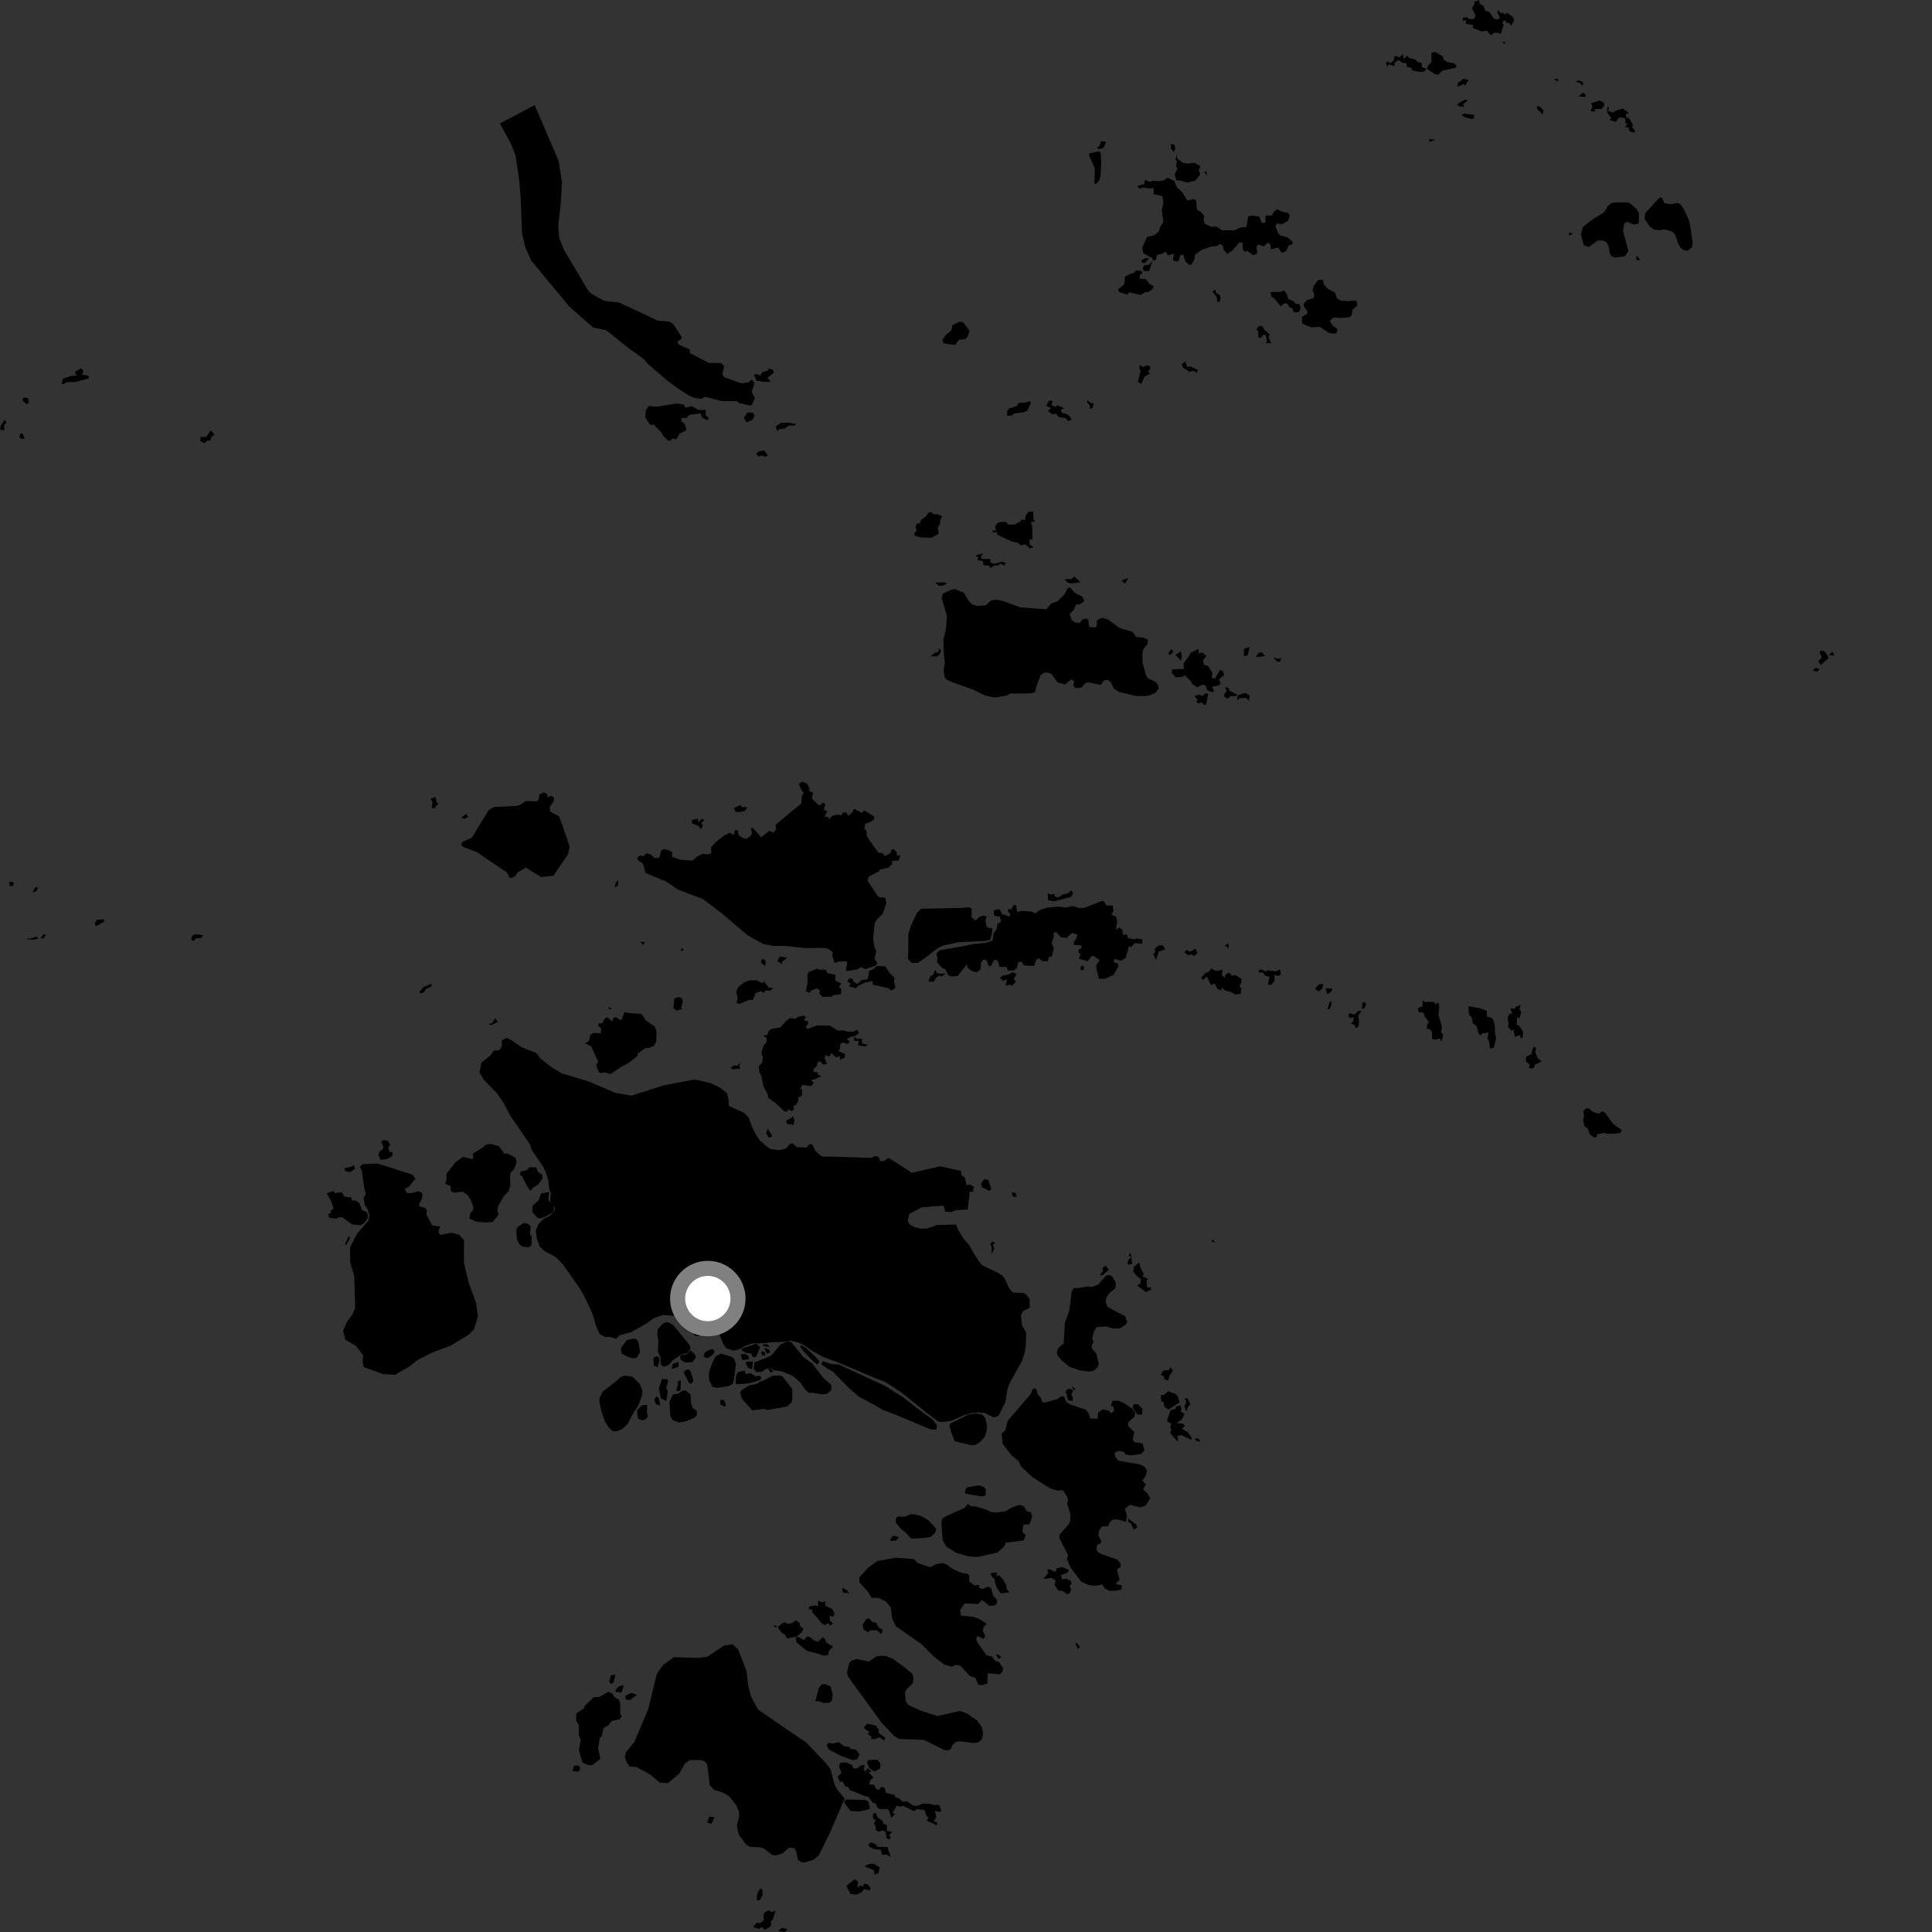 <?xml version="1.0" encoding="utf-8" ?>
<svg baseProfile="full" height="1024" version="1.1" width="1024" xmlns="http://www.w3.org/2000/svg" xmlns:ev="http://www.w3.org/2001/xml-events" xmlns:xlink="http://www.w3.org/1999/xlink"><rect width="100%" height="100%" fill="#333333" stroke="none"/><defs /><polygon fill="black" points="482.092,648.933 481.114,647.233 481.883,643.437 488.577,639.906 499.748,639.007 500.352,639.496 500.962,642.216 504.605,642.352 506.315,641.443 512.899,641.06 514.015,631.638 515.729,631.618 516.108,628.883 514.028,627.889 512.283,628.096 511.349,624.052 509.486,622.739 509.411,620.653 498.361,618.178 483.289,621.572 472.319,614.509 470.845,613.735 468.534,615.299 466.633,615.452 465.455,613.007 463.901,612.677 461.71,613.715 441.857,613.062 435.953,613 434.402,612.174 431.962,609.637 430.787,606.954 429.452,606.129 427.468,608.221 422.192,608.007 420.278,606.011 418.651,606.34 416.489,608.74 412.957,609.643 408.692,609.096 406.801,608.028 402.803,604.519 400.653,601.375 398.579,597.271 396.805,592.334 394.484,589.869 386.309,586.162 386.12,582.786 385.332,579.508 381.822,576.549 376.391,573.989 368.165,572.148 351.785,575.248 334.748,580.722 326.254,579.278 311.538,573.032 297.607,568.854 292.331,565.66 286.442,560.995 284.149,558.054 276.543,555.085 271.107,551.362 268.545,550.09 265.95,551.377 265.92,554.596 264.816,556.557 261.702,556.848 260.055,559.279 255.135,563.237 254.138,568.264 256.362,572.269 263.518,579.581 266.976,584.671 270.468,591.351 281.059,606.83 281.616,609.128 288.042,618.686 289.435,621.703 290.614,625.731 291.122,630.291 291.966,632.322 291.494,636.987 294.075,639.684 293.981,641.481 291.171,644.618 288.349,645.801 285.453,648.73 283.973,652.177 284.541,656.563 286.072,660.72 288.617,663.098 294.527,666.261 298.296,670.034 307.735,683.489 310.705,689.065 314.275,696.857 315.757,702.317 317.805,707.07 320.801,708.687 322.929,708.571 326.647,709.481 328.496,707.697 334.49,706.041 342.486,701.642 346.539,698.677 351.317,696.959 359.262,697.602 360.978,697.429 364.844,695.744 375.03,696.847 376.477,697.334 378.936,701.24 383.417,712.542 384.891,714.652 388.862,715.882 391.661,715.231 395.324,713.212 398.499,712.088 404.823,711.949 407.444,711.576 415.299,711.199 419.127,710.596 422.943,711.534 425.826,712.816 430.109,715.742 435.91,719.06 445.835,722.748 462.925,730.081 469.488,732.616 478.276,738.403 490.939,748.671 497.158,753.282 498.735,753.716 503.573,753.229 510.948,750.13 514.741,749.005 518.491,748.552 522.097,748.977 526.653,751.269 529.268,750.385 532.93,743.012 534.01,736.08 534.977,733.355 541.655,721.42 543.172,716.766 543.696,712.573 543.878,706.361 541.763,702.565 541.088,697.136 542.367,694.838 545.807,693.09 545.608,688.346 543.692,685.803 542.127,685.277 536.758,685.091 534.607,682.433 532.994,678.496 531.595,676.391 528.989,674.67 520.929,670.779 519.7,669.696 516.205,664.509 513.734,660.011 510.669,656.479 507.973,652.134 506.767,649.038 496.774,649.296 491.325,651.162 487.916,651.202 484.581,650.406 482.092,648.933" /><polygon fill="black" points="745.772,35.454 748.084,36.015 748.478,37.257 752.373,38.131 754.677,38.026 756.141,36.483 753.645,35.603 753.487,33.388 751.088,32.735 750.703,31.801 746.673,30.589 745.889,29.499 743.813,31.276 743.832,28.58 741.648,30.356 739.29,29.549 738.659,32.057 736.962,33.508 735.381,32.58 734.601,33.53 735.332,35.491 736.047,34.027 739.047,35.042 739.102,33.299 741.275,31.728 743.097,33.18 745.38,33.464 745.772,35.454" /><polygon fill="black" points="407.534,546.293 406.697,548.329 404.549,549.077 406.186,549.966 406.444,552.124 404.766,554.104 403.531,558.19 404.299,560.302 404.023,563.148 402.188,565.167 402.469,568.038 403.663,570.688 404.528,575.474 406.892,580.022 407.113,581.779 410.093,583.855 415.733,588.985 417.278,589.121 417.943,587.845 419.375,588.867 420.859,588.022 420.541,585.996 421.766,585.808 423.135,583.393 423.059,581.648 424.944,580.878 425.192,577.731 424.111,576.928 425.467,574.967 429.787,575.669 431.365,574.019 429.879,572.46 431.731,572.081 435.61,570.22 433.46,569.813 433.539,568.317 431.221,568.228 431.144,566.586 432.719,565.339 433.56,562.662 435.018,562.693 435.976,564.186 438.365,564.016 436.998,560.788 437.665,559.161 439.586,560.115 440.579,558.13 443.175,560.47 445.147,559.72 445.202,561.608 447.567,560.645 448.04,558.77 444.285,557 445.181,556.14 445.299,553.365 446.665,552.498 449.34,553.383 450.387,551.935 448.868,550.873 450.864,549.514 452.91,549.249 455.279,547.636 454.372,545.814 452.399,546.759 449.356,546.832 446.877,546.019 444.331,546.332 439.81,543.628 433.109,543.509 427.93,545.37 427.05,544.053 428.34,542.773 428.243,541.379 425.948,540.723 427.193,539.04 425.829,538.329 422.84,539.029 421.786,539.919 418.649,539.587 416.563,541.202 413.574,544.563 409.058,545.273 407.534,546.293" /><polygon fill="black" points="445.134,944.382 446.649,944.278 447.987,946.952 449.423,946.972 450.443,948.741 458.503,952.01 460.29,952.405 462.668,955.573 463.847,955.726 465.149,958.13 466.481,958.926 470.278,958.744 471.323,959.819 472.351,963.506 474.37,961.518 473.056,960.909 475.462,956.869 476.381,957.612 478.822,957.161 484.302,959.881 486.275,958.847 490.048,959.42 491.041,962.412 492.097,963.384 491.242,964.996 496.624,967.529 496.703,965.849 494.829,965.33 496.317,963.234 495.472,959.817 498.065,960.425 498.887,959.413 497.754,956.617 495.119,956.725 492.311,956.002 488.968,955.93 486.571,957.097 483.966,956.976 480.706,954.706 478.513,954.972 476.381,953.153 474.594,952.696 474.278,951.429 469.507,950.206 468.934,947.662 467.248,946.988 465.909,948.648 464.584,948.318 463.155,945.913 460.728,945.762 461.095,943.816 462.993,942.098 460.464,939.489 461.925,938.711 459.861,937.194 458.708,938.979 457.831,937.854 458.338,935.546 456.549,935.607 454.523,937.158 452.368,937.423 451.673,935.625 448.674,934.164 445.518,934.215 444.65,936.19 446.052,939.661 443.954,941.616 445.134,944.382" /><polygon fill="black" points="606.189,99.42 609.68,99.921 611.404,99.509 611.465,102.894 616.1,103.934 616.598,107.384 615.81,111.412 616.626,117.604 614.87,120.386 614.245,122.651 611.763,124.722 607.944,125.575 605.404,131.33 606.022,134.176 610.583,136.796 611.482,138.186 612.661,137.679 613.151,135.157 615.967,134.473 617.744,133.342 619.087,135.33 622.148,134.483 621.712,137.971 623.655,138.719 624.875,137.975 625.453,135.351 627.129,134.877 628.308,138.629 630.441,140.456 631.386,140.317 633.073,137.655 633.426,134.988 636.932,132.368 641.991,130.667 645.048,130.475 646.455,129.291 648.057,130.131 648.534,132.246 650.401,134.575 653.057,132.903 656.862,128.517 658.613,128.597 658.666,132.005 659.75,133.395 661.299,133.064 664.287,135.334 666.384,134.338 665.981,130.754 666.881,129.526 669.767,130.565 672.199,128.523 673.4,129.811 673.518,132.12 677.511,131.224 678.99,133.612 680.196,133.966 681.983,132.639 682.849,130.261 684.983,129.418 685.154,128.249 682.488,125.785 678.434,124.783 677.244,123.166 676.012,119.816 676.777,118.393 679.344,118.989 682.807,116.93 683.635,114.163 682.658,112.825 679.469,112.227 677.237,110.894 675.559,111.862 673.934,114.327 671.298,114.111 670.623,115.042 670.815,117.854 668.828,118.277 667.441,114.864 663.717,114.253 661.555,114.787 660.625,120.345 657.832,120.445 654.107,122.102 647.665,122.021 644.677,120.099 641.933,120.168 638.574,118.633 637.912,116.444 638.272,114.373 636.395,112.292 634.337,111.04 634.01,106.309 632.719,105.523 629.32,106.276 626.791,102.129 623.721,99.18 622.318,95.839 618.639,94.179 616.91,95.607 613.98,96.074 611.403,95.784 609.415,96.359 606.862,95.341 606.491,97.575 602.926,98.48 603.803,99.993 606.189,99.42" /><polygon fill="black" points="416.994,432.191 411.183,437.072 411.283,439.505 410.067,441.299 407.71,440.395 403.424,443.763 399.006,438.784 397.969,438.982 398.583,441.717 397.446,443.439 395.61,444.549 393.581,444.111 391.405,442.497 391.062,440.104 389.519,440.02 388.844,442.622 386.88,441.391 383.889,442.748 379.435,446.299 376.823,449.143 377.054,452 375.739,452.783 372.476,452.572 369.583,453.94 367.014,456.187 360.45,455.67 356.144,454.11 356.273,451.504 352.688,450.032 350.642,450.479 349.367,454.632 346.951,454.829 344.857,452.842 342.741,452.196 341.115,453.832 339.115,453.393 337.827,454.443 338,455.867 340.79,457.736 342.156,462.684 353.299,467.331 359.326,471.493 372.687,476.568 382.668,484.193 396.227,495.72 404.631,500.383 410.011,501.351 416.728,501.401 426.655,502.504 435.887,502.395 438.534,502.672 441.581,504.715 440.954,506.143 442.343,510.402 444.676,509.624 448.588,509.466 449.129,510.48 448.303,513.878 448.885,514.676 454.387,513.796 456.4,512.511 458.505,513.711 463.984,511.902 465.09,510.353 463.519,508.352 464.419,504.027 463.531,502.144 462.77,497.695 463.629,489.205 464.815,487.357 467.905,484.255 469.731,478.73 469.243,475.697 466.253,475.636 465.134,474.865 459.919,466.903 460.306,464.68 466.005,461.74 466.372,460.908 470.972,459.805 472.969,457.829 472.726,456.313 476.264,456.171 477.192,453.313 475.403,453.424 475.2,451.579 473.823,450.096 472.551,450.252 471.913,452.226 468.951,453.763 467.867,452.158 465.65,452.009 461.07,445.753 459.487,443.054 459.174,440.156 458.193,439.304 458.475,436.72 461.913,435.343 463.378,434.106 463.24,432.725 458.065,429.536 456.688,430.836 452.688,428.685 451.628,430.759 449.545,432.393 448.6,430.635 446.744,430.653 446.119,432.06 443.893,431.787 441.095,432.406 439.538,434.208 438.736,432.915 436.988,432.871 438.434,430.058 436.672,429.14 437.446,426.147 435.996,425.364 434.871,426.881 433.303,426.231 430.297,423.17 430.993,420.115 428.9,419.225 429.055,417.949 427.795,415.313 425.302,414.255 423.427,415.508 425.059,419.393 426.013,419.801 424.921,422.215 424.66,425.911 416.994,432.191" /><polygon fill="black" points="526.055,498.481 522.665,499.667 515.874,500.378 510.255,501.529 497.99,503.669 496.365,505.443 496.904,508.272 496.513,509.909 499.582,513.177 501.065,513.723 502.58,516.939 504.621,517.581 507.674,517.218 512.485,511.051 512.845,512.899 514.859,514.52 517.495,515.361 519.665,513.889 519.962,510.096 521.399,508.455 522.951,509.031 524.066,512.162 525.368,511.84 526.645,509.229 527.989,508.629 529.039,509.677 529.755,512.496 533.413,512.476 534.292,514.379 537.275,514.324 538.925,513.086 539.697,509.863 541.516,509.739 542.786,511.726 548.055,511.973 549.207,508.856 550.387,507.821 552.451,509.369 555.168,509.581 556.062,507.203 557.619,506.841 558.512,502.639 557.435,499.622 558.448,496.741 558.52,494.35 559.891,493.954 562.193,496.721 565.221,497.17 568.208,494.506 570.922,495.222 570.825,496.84 569.001,499.552 569.19,500.801 573.256,501.08 573.07,502.905 571.838,502.99 571.652,504.743 572.79,505.925 571.751,508.104 576.496,509.491 578.526,506.708 579.689,506.683 582.807,508.844 581.072,511.454 581.092,513.239 582.462,518.691 585.688,518.79 590.296,516.649 592.863,512.052 592.225,510.471 589.979,509.924 590.926,508.248 594.157,509.275 596.708,507.638 598.434,501.13 599.21,502.207 601.5,499.867 605.322,500.165 605.479,497.877 602.217,497.355 601.716,497.92 597.955,497.262 597.164,495.185 595.235,495.577 594.839,492.688 593.242,491.567 591.398,492.774 592.153,488.54 591.629,485.93 589.092,484.906 590.101,482.726 589.822,479.972 586.46,479.924 584.928,477.524 583.411,477.753 574.556,481.262 571.615,481.175 568.844,480.19 565.096,480.953 561.402,480.551 555.466,480.961 551.207,482.277 548.801,484.078 546.52,483.126 541.732,482.748 539.157,483.403 538.417,479.605 537.302,479.733 535.782,482.167 534.445,481.726 534.202,483.24 535.418,484.247 535.174,485.792 531.125,484.47 529.821,481.843 526.688,482.535 526.994,485.465 530.002,485.813 530.572,488.569 528.689,489.599 528.341,492.175 526.565,494.958 526.055,498.481" /><polygon fill="black" points="781.228,10.044 778.605,10.078 777.567,9.183 775.468,9.3 775.142,10.928 777.116,10.811 776.944,12.655 780.635,13.23 780.708,14.859 785.329,16.707 788.041,16.193 790.191,18.801 791.624,17.494 794.171,17.316 795.452,18.057 796.942,13.152 796.167,12.044 797.609,10.623 798.596,12.256 799.685,11.951 800.954,13.584 802.614,10.627 801.792,8.933 798.446,6.629 798.258,7.827 796.162,6.654 795.549,7.236 793.98,5.387 793.607,6.564 795.037,9.427 793.665,10.366 791.694,9.808 789.391,6.358 787.042,5.481 786.455,3.327 784.253,1.968 783.997,0.0 781.371,0.997 781.503,2.319 780.108,4.231 782.098,8.325 781.228,10.044" /><polygon fill="black" points="856.956,58.457 854.775,59.704 852.395,58.786 852.808,56.603 851.884,56.93 851.927,59.842 854.022,62.461 853.135,63.669 856.477,64.537 858.329,62.162 861.421,62.68 861.465,65.059 862.562,65.933 861.266,67.274 863.171,67.657 863.693,69.575 866.21,70.329 866.698,69.427 864.903,67.25 865.624,66.41 863.375,62.479 862.034,62.476 861.619,60.63 863.264,59.803 860.088,57.551 856.956,58.457" /><polygon fill="black" points="534.137,753.03 532.734,758.183 530.88,759.786 531.387,765.251 536.227,771.392 539.83,774.424 541.362,777.484 547.219,782.908 556.546,788.847 560.474,790.018 563.36,789.868 565.511,793.18 566.157,795.13 565.53,796.792 567.393,802.566 567.227,805.918 566.461,807.901 561.573,813.371 561.542,815.337 566.118,824.253 565.497,826.403 567.398,830.813 573.071,838.287 576.999,840.089 581.061,840.524 584.169,839.701 585.561,841.842 587.98,843.21 591.534,843.094 594.297,842.466 594.71,840.335 591.268,839.479 593.371,837.285 591.985,831.842 594.024,830.434 593.924,828.819 592.266,826.647 583.261,823.495 581.52,822.316 581.137,820.441 581.766,818.509 583.407,817.999 583.64,816.645 582.134,813.853 582.54,811.205 584.24,808.885 587.174,809.087 588.256,806.764 589.676,805.477 591.875,805.302 596.707,806.486 597.34,803.654 596.241,799.634 598.892,797.577 604.262,798.938 607.251,797.991 609.693,794.06 607.853,791.134 605.889,789.437 607.276,786.691 605.52,784.655 607.309,782.108 607.94,779.463 606.489,777.314 604.13,776.144 592.819,774.204 590.976,771.856 590.928,769.788 593.021,769.022 595.609,769.49 596.554,770.861 599.033,771.391 604.658,770.716 606.58,768.78 605.617,765.062 601.177,764.316 600.401,762.699 601.204,759.02 597.895,755.704 597.904,754.018 601.372,750.829 601.765,748.794 600.587,747.102 596.327,743.989 593.098,742.452 589.666,742.434 588.77,744.933 590.101,745.539 590.54,747.868 588.837,749.018 587.501,747.594 584.405,746.998 582.023,748.734 581.731,752.021 577.868,751.846 576.979,749.121 575.587,747.18 567.032,744.301 565.116,742.997 563.897,740.085 562.317,740.139 560.388,741.554 553.896,743.339 552.485,743.144 551.479,740.554 550.075,739.057 549.083,735.949 547.612,735.951 546.301,738.849 534.137,753.03" /><polygon fill="black" points="606.802,368.973 609.899,368.381 612.581,366.974 614.162,364.995 613.935,363.347 612.462,361.353 608.469,359.614 607.288,357.622 605.555,351.057 605.53,346.21 605.921,344.174 608.18,341.376 608.289,338.959 605.865,337.897 602.197,337.652 600.201,334.833 593.44,332.914 587.21,328.314 583.927,327.411 581.412,328.859 581.298,331.831 580.435,332.599 577.286,332.253 576.828,328.618 575.827,327.789 573.775,328.272 572.331,330.137 569.747,329.906 568.036,328.631 566.952,325.436 569.12,323.184 570.375,320.321 572.238,320.393 574.686,318.637 573.792,316.317 569.794,314.269 567.127,311.281 565.65,312.044 564.386,314.897 560.424,318.712 557.354,319.806 554.468,322.938 540.923,321.923 531.617,318.525 528.177,317.855 525.355,318.168 522.402,320.835 517.571,321.145 515.041,320.141 513.48,318.538 510.874,314.17 506.018,312.215 503.957,312.645 499.701,314.665 499.081,317.027 501.841,326.325 501.415,333.432 500.013,339.072 500.194,346.081 500.795,351.211 500.166,355.036 500.62,358.795 501.675,360.161 504.507,361.527 515.562,365.405 522.072,368.635 527.415,369.708 533.631,368.622 535.247,367.644 545.897,367.532 548.487,366.99 549.922,361.955 551.615,357.776 552.91,356.671 555.117,356.406 557.26,357.19 560.63,361.779 564.5,362.727 567.932,360.008 569.36,361.179 568.775,362.936 569.916,364.754 573.119,364.493 575.093,362.25 576.571,361.589 583.396,363.005 585.205,360.554 587.207,360.349 588.733,361.571 590.335,364.935 593.147,366.772 601.765,368.855 606.802,368.973" /><polygon fill="black" points="534.228,278.006 533.233,276.571 529.917,276.736 528.342,277.477 527.406,279.158 527.9,281.269 526.019,281.165 526.412,282.309 528.383,281.992 528.57,283.443 536.456,287.079 539.397,287.683 540.96,288.988 543.556,288.591 545.845,290.713 547.791,289.881 545.682,288.593 545.698,285.92 547.277,285.96 547.094,278.945 546.376,276.669 548.62,276.425 547.741,274.97 547.646,271.093 545.199,271.182 543.548,273.373 543.329,275.715 541.382,275.303 540.829,276.452 537.651,277.996 534.228,278.006" /><polygon fill="black" points="621.279,354.768 621.132,356.733 623.054,358.935 626.246,358.867 628.008,357.908 631.592,361.59 631.589,362.239 634.604,364.393 637.227,362.852 639.079,363.344 639.723,365.745 642.421,366.89 643.536,366.37 642.396,363.966 646,363.324 646.971,362.135 646.063,360.113 648.827,357.645 648.114,355.624 646.554,355.205 643.996,359.661 642.163,359.231 642.615,356.526 640.221,352.892 638.193,352.43 637.6,349.947 639.396,347.64 637.209,345.808 635.323,346.427 635.315,343.916 630.884,346.087 630.488,347.258 627.226,351.823 627.604,354.531 621.279,354.768" /><polygon fill="black" points="774.591,42.711 772.867,43.721 772.471,46.047 776.131,44.428 776.459,45.515 778.354,42.394 775.352,41.709 774.591,42.711" /><polygon fill="black" points="639.385,515.26 636.555,518.196 637.635,519.439 639.629,517.468 641.779,522.108 643.749,521.323 645.183,524.125 647.507,524.919 647.456,523.351 649.356,524.948 652.462,525.828 654.677,527.096 657.662,526.665 657.968,523.676 656.886,522.918 657.961,520.757 657.892,518.705 654.849,516.835 652.951,517.085 651.412,515.5 649.52,516.626 649.18,518.264 647.583,516.782 647.996,514.062 644.483,514.674 642.044,513.395 640.127,515.583 639.385,515.26" /><polygon fill="black" points="486.515,828.473 484.36,826.336 474.871,825.634 464.944,827.37 460.219,830.878 455.5,836.065 455.483,838.653 459.752,843.32 461.977,846.856 465.629,846.932 469.535,848.832 472.087,851.892 472.855,857.645 474.792,861.925 488.471,871.458 494.611,877.702 500.486,882.255 504.585,883.409 506.537,882.385 509.019,882.866 513.958,888.21 517.026,889.265 518.449,892.889 520.531,893.15 523.296,892.39 523.554,886.859 530.104,887.447 531.52,885.538 531.578,884.036 529.513,880.979 527.483,880.253 525.503,877.859 522.844,877.387 518.111,870.564 517.308,868.487 518.132,867.095 521.197,868.656 522.246,867.264 520.858,864.47 521.282,862.556 522.944,860.568 518.658,857.859 515.463,856.867 509.368,856.323 508.835,853.42 511.214,849.862 518.478,850.154 520.485,847.992 524.58,851.216 527.066,851.013 528.428,849.83 528.439,847.966 526.38,845.686 525.265,841.745 523.738,840.96 520.745,842.247 518.855,841.407 519.178,839.98 516.603,840.379 513.651,838.208 513.767,835.257 513.046,834.269 509.545,833.607 505.178,831.726 501.542,829.126 499.19,828.439 496.074,829.041 493.089,830.688 486.515,828.473" /><polygon fill="black" points="517.004,294.561 518.569,295.486 518.073,296.871 520.946,297.435 521.323,299.576 524.355,299.852 524.942,301.182 526.685,299.866 528.988,299.684 530.321,298.613 532.109,299.744 533.19,298.465 531.107,297.701 526.975,298.829 524.931,298.107 524.853,296.368 520.563,296.229 519.71,295.287 521.099,293.147 517.004,294.561" /><polygon fill="black" points="818.123,58.557 816.057,56.388 814.647,56.313 814.653,57.749 817.758,60.617 818.123,58.557" /><polygon fill="black" points="451.531,997.2 448.633,999.504 450.729,1003.823 453.796,1004.227 456.588,1002.991 458.086,1001.164 461.09,1002.087 461.348,1000.388 459.638,998.696 458.104,998.426 457.269,999.862 455.737,999.417 454.362,1000.486 454.806,997.429 453.133,995.997 451.531,997.2" /><polygon fill="black" points="799.553,542.364 799.314,544.241 801.157,546.422 802.108,545.599 802.968,549.604 805.319,548.568 806.136,550.314 807.115,549.873 807.26,546.799 805.136,543.543 803.836,543.076 804.13,539.136 805.459,539.655 806.298,536.501 805.325,534.673 806.044,532.663 803.342,533.637 802.87,534.698 800.621,534.404 801.561,537.582 800.301,537.146 799.043,539.206 799.553,542.364" /><polygon fill="black" points="602.783,676.582 604.677,677.986 604.51,680.155 602.798,681.367 607.397,684.872 610.128,683.511 609.899,682.269 608.036,682.498 607.652,678.797 608.51,677.768 605.576,676.575 606.16,675.37 604.444,671.734 603.762,669.096 601.006,671.386 600.621,674.019 602.783,676.582" /><polygon fill="black" points="432.77,857.011 435.224,860.063 437.061,861.37 439.22,860.266 439.82,861.606 441.564,860.686 439.858,858.873 439.679,856.375 441.63,856.896 442.28,855.193 441.059,852.802 437.222,850.88 437.571,848.77 435.535,849.232 433.578,848.328 433.606,851.29 432.028,850.854 428.9,851.526 428.636,852.756 430.46,853.214 430.47,854.468 432.77,857.011" /><polygon fill="black" points="673.535,522.144 675.568,519.853 675.444,516.82 677.731,517.263 678.928,516.205 678.371,513.78 676.303,514.874 671.699,514.299 670.748,514.985 668.856,513.905 667.261,514.115 667.167,515.455 669.407,515.465 670.69,517.161 672.849,517.696 672.05,521.643 673.535,522.144" /><polygon fill="black" points="283.389,55.722 264.937,65.438 270.741,76.067 273.176,82.05 275.191,95.437 275.986,105.213 276.71,123.734 278.423,131.099 281.561,138.119 301.708,162.43 314.308,173.582 320.938,174.954 322.633,176.047 332.857,184.31 340.893,190.07 343.546,193.03 353.644,201.722 359.668,206.107 364.863,209.448 367.512,210.775 371.726,211.405 373.703,210.27 382.375,212.578 390.365,212.569 391.731,213.618 397.538,214.936 398.407,214.635 400.149,211.093 398.392,207.73 399.91,202.923 398.374,201.155 396.707,202.611 393.02,203.219 383.771,199.922 382.869,198.208 383.789,193.943 382.145,192.399 375.717,192.327 365.736,187.183 365.498,185.199 359.588,182.551 359.066,180.914 361.16,179.72 361.305,178.602 356.871,171.879 354.973,170.529 348.434,169.868 328.202,160.363 321.033,159.602 319.256,158.97 313.491,155.706 311.629,153.79 298.987,132.539 296.368,126.141 295.892,119.609 297.159,108.506 297.889,96.578 296.028,85.142 283.389,55.722" /><polygon fill="black" points="751.913,536.511 754.456,536.695 755.232,538.935 757.394,541.789 756.53,542.807 756.199,545.426 757.529,545.359 758.944,546.756 759.107,550.739 760.74,551.074 763.169,550.369 764.113,552.033 764.974,548.497 763.883,547.235 764.225,544.08 762.404,537.926 762.867,533.678 762.367,531.232 760.827,532.31 760.059,530.988 755.354,531.117 754.026,530.298 753.958,533.361 751.558,534.302 751.913,536.511" /><polygon fill="black" points="491.987,520.307 494.892,520.263 496.166,518.188 498.12,516.952 498.742,517.72 501.344,516.003 496.846,516.027 495.577,514.11 494.611,516.745 493.111,517.354 491.987,520.307" /><polygon fill="black" points="426.684,987.08 431.277,985.671 433.979,983.377 440.194,970.705 447.659,953.305 443.613,948.29 442.188,945.43 440.225,937.807 437.995,934.733 427.017,923.296 423.807,921.242 401.824,906.118 398.13,899.418 396.564,893.334 395.687,885.754 391.206,874.16 388.327,871.528 383.716,872.198 374.878,878.127 369.981,878.71 357.135,878.341 351.541,882.46 348.343,886.776 347.86,888.201 343.731,905.451 336.344,923.06 331.756,928.828 331.213,931.435 332.281,934.295 333.719,936.318 337.354,936.576 344.803,940.627 349.587,944.781 353.979,945.158 360.057,939.96 363.147,934.543 365.46,932.933 370.829,932.83 373.409,933.503 374.802,935.11 376.211,946.224 378.727,948.804 383.142,950.05 386.548,952.16 390.289,956.823 391.766,960.464 391.747,963.014 390.514,967.391 391.491,972.304 395.337,977.498 397.599,978.883 402.25,979.052 404.733,979.662 409.438,983.244 411.355,983.382 414.875,982.287 418.153,979.282 421.052,979.552 422.023,981.342 422.916,985.685 424.825,987.067 426.684,987.08" /><polygon fill="black" points="462.738,961.255 462.645,963.484 464.218,965.05 463.166,966.474 464.197,968.202 464.107,969.975 465.842,970.868 467.862,970.093 469.382,970.891 469.901,974.151 471.322,975.042 472.148,973.585 471.169,972.769 472.931,970.987 470.083,970.44 470.084,967.338 468.024,966.506 467.865,965.209 465.174,963.262 464.128,960.891 462.738,961.255" /><polygon fill="black" points="633.486,95.749 636.137,92.469 635.361,90.188 636.207,88.098 633.161,86.268 629.833,86.684 626.694,86.196 623.893,83.957 623.69,81.761 623.015,84.691 623.77,85.444 623.356,88.385 624.131,89.098 622.597,92.455 623.486,95.577 625.898,95.743 629.026,96.805 633.486,95.749" /><polygon fill="black" points="556.961,212.285 556.035,212.383 554.489,215.055 557.054,216.292 555.361,217.793 557.786,219.605 559.844,219.237 561.198,221.074 564.907,221.628 565.941,223.135 567.912,222.714 567.559,221.335 565.649,219.588 562.624,218.687 562.35,217.155 564.059,216.394 560.22,214.749 559.776,215.712 557.278,214.762 557.932,212.67 556.961,212.285" /><polygon fill="black" points="358.396,213.896 348.327,215.529 343.838,215.172 342.298,217.636 341.986,221.148 344.583,225.229 346.581,225.081 350.929,229.65 351.3,230.773 353.909,233.384 355.116,233.672 356.403,232.356 358.505,232.815 360.255,229.675 363.472,228.303 363.66,226.712 362.571,224.154 361.028,223.299 361.423,221.432 363.771,221.575 365.402,219.83 371.343,219.118 372.249,221.551 374.987,222.713 375.717,221.557 374.073,220.116 374.066,217.28 370.304,217.332 366.56,215.226 363.386,216.166 362.261,214.318 358.396,213.896" /><polygon fill="black" points="825.376,41.606 823.489,42.155 826.219,43.238 825.376,41.606" /><polygon fill="black" points="776.39,62.156 780.762,63.235 781.498,60.972 775.832,60.207 774.711,60.982 776.39,62.156" /><polygon fill="black" points="626.322,193.04 626.879,194.778 630.375,197.003 632.666,196.521 634.482,197.71 634.763,196.007 630.583,194.087 629.461,194.605 628.102,191.62 626.322,193.04" /><polygon fill="black" points="555.581,833.636 552.971,836.873 557.55,836.339 559.506,837.613 558.972,840.054 560.9,843.025 563.03,843.202 565.622,844.977 566.881,844.539 567.707,842.689 566.944,840.314 567.988,839.688 567.683,837.947 564.99,836.69 562.916,837.083 562.28,834.916 566.117,833.342 566.36,831.925 562.726,830.57 560.042,831.301 559.383,833.233 556.367,831.736 555.001,831.987 555.581,833.636" /><polygon fill="black" points="460.753,978.892 463.479,980.144 466.83,980.488 467.551,983.065 469.991,982.967 472.079,984.152 470.391,978.986 465.002,978.827 464.224,977.514 461.703,976.503 460.3,977.468 460.753,978.892" /><polygon fill="black" points="626.931,748.792 625.639,748.31 626.293,746.928 625.665,744.887 623.288,745.558 622.89,746.859 620.907,747.129 620.078,748.242 618.485,753.292 620.852,754.658 620.216,756.506 620.836,757.916 620.162,759.475 623.732,763.639 624.655,763.551 623.881,761.199 626.071,760.568 631.317,763.116 631.616,762.084 629.365,758.98 626.479,757.333 628.046,755.685 627.022,754.543 623.61,754.278 626.523,752.182 627.751,749.457 626.931,748.792" /><polygon fill="black" points="706.875,176.873 708.307,176.683 708.967,174.519 706.248,172.527 704.787,170.108 706.741,168.308 711.005,168.561 715.544,168.075 716.464,166.969 716.814,164.249 719.423,161.846 719.09,159.709 717.486,159.231 714.621,159.652 710.427,159.276 708.62,158.079 707.542,155.036 703.704,153.039 701.563,150.578 701.065,148.245 698.505,148.431 696.174,151.891 695.729,153.737 696.567,155.917 696.394,157.929 692.602,159.135 690.929,161.141 691.292,162.796 692.958,164.907 692.816,166.364 689.976,167.924 690.205,171.519 695.027,173.531 699.595,173.241 704.149,176.39 706.875,176.873" /><polygon fill="black" points="427.931,516.765 428.049,520.675 427.136,525.33 429.027,526.272 429.936,524.949 432.907,523.835 434.591,524.993 434.285,526.795 436.084,528.386 440.819,528.234 441.48,527.475 445.738,526.959 445.846,524.03 444.532,523.134 445.944,521.256 442.747,519.717 442.749,516.603 438.618,515.831 437.594,513.926 434.083,513.922 433.344,513.35 428.657,515.162 427.931,516.765" /><polygon fill="black" points="603.831,195.29 604.566,196.311 603.083,202.579 604.948,203.442 606.536,199.68 609.604,197.867 608.323,196.864 609.575,195.802 609.554,194.2 607.95,193.585 606.007,194.469 604.132,193.514 603.831,195.29" /><polygon fill="black" points="845.794,53.934 843.245,54.78 844.049,56.37 843.032,58.962 845.355,59.11 845.329,57.726 848.761,57.795 850.409,55.809 849.964,54.373 847.837,53.2 845.794,53.934" /><polygon fill="black" points="774.151,56.428 776.222,56.434 775.448,55.315 778.127,53.18 776.33,52.856 773.282,54.529 772.296,55.715 774.151,56.428" /><polygon fill="black" points="448.944,520.225 450.814,521.239 450.011,522.862 453.692,523.795 454.816,522.473 458.328,520.847 462.306,519.966 462.635,521.897 470.975,523.779 472.287,525.035 474.683,523.628 473.834,520.311 474.141,518.354 472.1,516.34 469.125,512.216 464.785,511.959 463.053,513.567 460.66,514.633 460.146,518.343 459.318,519.172 456.813,519.382 454.383,521.531 452.153,520.062 452.112,518.948 450.266,518.512 448.944,520.225" /><polygon fill="black" points="407.337,1012.523 405.232,1013.691 404.591,1015.315 404.878,1017.756 402.908,1019.309 401.109,1019.025 399.242,1021.419 402.256,1022.344 403.71,1021.317 405.284,1022.73 407.674,1021.605 408.757,1020.14 408.543,1018.395 409.554,1017.375 411.154,1012.634 409.012,1013.459 407.337,1012.523" /><polygon fill="black" points="346.642,554.35 347.806,551.955 347.936,546.756 347.049,544.107 342.223,540.766 340.08,537.395 333.333,536.937 330.95,536.349 329.727,539.94 328.898,540.778 326.281,539.023 325.122,539.529 324.451,541.463 321.839,539.089 320.344,540.025 319.219,542.285 317.319,542.517 317.026,543.556 318.656,545.221 318.43,547.675 314.517,547.466 312.943,548.494 312.054,551.799 310.028,552.916 313.263,554.451 317.019,562.646 316.015,564.484 317.267,568.035 318.249,568.786 320.718,568.425 323.677,569.245 328.943,565.688 333.643,563.013 337.879,559.643 338.046,558.365 342.23,555.417 343.628,555.563 346.642,554.35" /><polygon fill="black" points="577.313,726.952 579.55,726.572 581.688,724.732 582.384,723.02 581.157,717.617 578.809,714.834 578.582,713.209 579.651,711.344 578.896,709.551 579.719,705.803 581.172,703.434 586.056,702.994 590.011,704.141 593.736,704.027 596.5,702.19 597.428,700.748 596.356,697.642 587.08,692.777 585.947,690.137 586.36,687.896 587.921,685.466 591.09,682.908 591.515,680.214 589.749,676.836 588.324,675.775 586.196,676.156 582.036,680.888 578.697,682.121 576.347,681.85 571.237,682.752 569.395,682.608 568.004,684.388 566.862,694.334 564.403,701.246 563.746,712.106 560.91,714.427 560.181,716.801 560.525,718.529 562.668,721.001 566.895,724.446 572.316,726.337 577.313,726.952" /><polygon fill="black" points="216.754,628.947 220.213,624.777 218.57,622.582 200.186,616.71 192.28,617.023 190.669,618.411 191.747,620.302 193.026,629.403 193.875,632.655 192.734,635.164 193.346,638.569 194.831,640.908 195.838,644.059 195.27,646.956 189.313,653.798 185.516,661.054 185.63,669.187 187.773,676.237 188.229,693.233 186.832,696.609 184.019,700.427 181.832,705.346 183.039,710.115 188.799,713.46 192.487,718.306 192.193,722.067 192.767,724.533 203.046,728.296 209.378,728.659 216.755,724.398 221.29,720.843 229.488,716.725 238.954,713.175 248.411,707.36 251.251,704.554 253.255,697.802 252.351,690.723 248.452,679.927 245.906,669.301 245.94,657.274 243.322,654.418 239.462,653.379 233.298,654.529 232.355,652.702 233.252,650.086 229.133,649.541 225.985,643.797 226.271,641.475 225.226,640.154 222.245,639.413 222.17,638.1 223.696,635.284 223.9,632.456 221.716,631.329 218.014,632.399 215.771,632.346 214.498,630.278 216.754,628.947" /><polygon fill="black" points="614.077,501.095 611.966,503.013 612.378,504.583 611.287,505.814 612.681,508.688 614.16,504.323 617.568,503.267 616.385,501.066 614.077,501.095" /><polygon fill="black" points="531.713,517.034 530.094,518.139 531.56,519.901 533.737,519.006 533.041,522.498 535.471,521.812 536.337,522.507 538.462,520.344 537.268,518.851 538.818,516.375 536.858,515.322 534.465,516.504 531.713,517.034" /><polygon fill="black" points="179.307,645.348 181.259,645.109 186.736,648.988 191.072,649.342 192.894,648.368 194.7,646.175 195.15,644.259 194.384,642.494 191.868,641.364 190.475,637.61 188.012,636.16 186.52,636.434 186.253,634.737 182.546,634.204 181.198,631.928 177.481,632.344 176.719,631.241 173.17,632.466 175.651,636.932 176.825,640.88 175.124,641.524 175.483,642.819 174.007,643.465 174.477,645.391 178.262,645.999 179.307,645.348" /><polygon fill="black" points="697.388,524.56 699.047,525.474 700.862,523.924 701.36,521.584 699.023,521.72 697.107,523.879 697.388,524.56" /><polygon fill="black" points="366.761,436.503 370.045,437.652 371.632,439.457 372.489,437.506 371.582,435.995 373.358,435.092 372.243,433.908 369.962,435.796 369.889,433.859 366.679,434.606 366.761,436.503" /><polygon fill="black" points="527.489,839.201 528.242,841.39 530.276,844.508 534.942,844.08 533.511,842.042 533.394,840.24 531.556,837.04 529.537,834.906 528.012,835.477 528.456,833.378 525.115,833.856 525.44,835.379 527.14,836.808 527.489,839.201" /><polygon fill="black" points="324.603,897.677 322.401,896.654 317.76,899.392 314.702,899.543 309.897,904.185 309.463,905.529 305.351,908.229 305.418,912.002 306.753,914.366 306.797,919.673 307.806,922.356 306.799,927.426 308.698,934.108 311.616,935.522 313.827,935.613 318.231,932.188 316.999,926.611 317.89,921.25 318.931,920.159 319.891,915.938 322.488,914.385 324.247,912.12 328.304,911.252 329.564,909.76 328.76,908.292 328.644,902.136 327.596,900.541 325.824,899.76 324.603,897.677" /><polygon fill="black" points="555.382,473.487 555.459,477.136 558.515,477.72 567.511,475.472 568.763,473.583 567.853,471.939 565.889,473.515 563.285,474.119 560.755,475.775 559.077,475.075 558.977,473.796 556.698,474.134 555.382,473.487" /><polygon fill="black" points="672.644,181.849 673.724,181.997 672.404,178.798 673.014,177.343 670.239,174.876 668.876,172.724 667.219,172.861 665.966,174.56 666.916,175.611 666.98,178.774 668.342,179.089 669.713,177.349 670.812,177.569 671.541,180.314 671.114,182.017 672.644,181.849" /><polygon fill="black" points="404.931,202.418 408.476,202.413 406.827,200.213 410.199,197.495 409.501,195.785 407.244,195.449 407.286,196.323 403.907,197.314 403.028,199.002 400.559,198.161 399.659,198.761 400.99,201.771 404.931,202.418" /><polygon fill="black" points="808.891,560.029 808.786,562.567 810.827,564.377 810.276,565.78 811.673,566.402 813.368,565.601 813.234,564.486 817.113,562.514 815.14,561.014 813.69,557.76 814.185,555.306 812.728,554.921 811.535,558.849 808.891,560.029" /><polygon fill="black" points="675.586,158.408 678.822,162.365 680.805,160.741 682.313,160.921 683.309,162.661 684.941,163.427 685.857,165.689 688.487,165.32 689.421,163.239 688.689,161.235 686.431,160.907 685.716,159.703 682.8,158.459 682.12,156.023 680.609,153.912 678.971,154.644 673.392,154.816 673.849,157.189 675.586,158.408" /><polygon fill="black" points="576.407,212.209 576.187,213.297 577.639,214.979 577.6,216.715 579.133,216.23 579.712,213.696 578.348,213.709 576.407,212.209" /><polygon fill="black" points="649.281,367.333 648.629,368.946 650.555,370.396 652.31,368.953 655.424,368.884 655.593,368.144 651.6,366.036 651.197,364.614 649.246,364.306 650.233,366.143 649.281,367.333" /><polygon fill="black" points="257.49,606.77 255.584,608.456 250.651,611.425 250.853,613.957 250.125,614.312 245.367,613.131 241.599,615.894 236.704,621.982 236.673,625.194 235.986,627.407 238.942,628.675 238.87,631.009 240.299,632.158 245.261,631.575 247.936,633.574 249.626,636.171 250.77,639.487 250.84,641.461 249.269,642.913 248.839,645.864 252.605,647.603 257.109,647.894 261.117,647.713 264.269,643.755 263.548,641.187 264.105,639.177 266.953,634.07 269.594,631.295 270.495,628.174 270.276,623.152 270.652,621.555 272.562,619.445 273.856,616.038 273.202,613.657 269.071,611.4 267.317,611.497 264.602,607.589 260.158,606.268 257.49,606.77" /><polygon fill="black" points="270.936,465.431 273.007,464.44 274.306,462.432 278.679,459.875 286.854,464.886 293.331,464.108 301.055,452.798 301.893,448.663 298.256,437.79 296.269,432.632 291.63,430.168 291.349,427.776 293.497,424.683 293.777,422.852 292.097,421.777 290.234,422.532 289.868,420.757 288.048,420.04 285.938,421.103 285.425,423.9 284.518,424.737 278.853,424.551 275.228,426.816 273.465,427.191 261.923,427.703 259.084,429.305 250.084,443.986 245.196,446.186 244.391,447.642 245.6,448.941 252.69,451.595 268.715,462.464 270.097,465.187 270.936,465.431" /><polygon fill="black" points="783.652,547.86 784.892,548.771 785.599,547.721 789.044,547.246 788.293,550.04 789.47,552.519 789.578,555.676 791.683,555.475 793.027,550.207 792.417,547.967 792.215,543.17 791.517,540.517 790.454,539.43 788.118,538.857 788.038,535.762 784.521,534.432 778.245,533.311 778.612,537.892 779.979,539.082 780.674,542.353 782.684,543.948 783.652,547.86" /><polygon fill="black" points="459.142,858.124 457.127,861.279 457.768,863.852 460.489,865.237 460.83,864.142 464.662,863.981 467.103,866.173 467.943,863.909 465.595,862.516 464.384,860.043 462.333,859.699 460.902,857.856 459.142,858.124" /><polygon fill="black" points="757.295,73.706 757.689,75.092 761.105,74.2 757.295,73.706" /><polygon fill="black" points="598.313,145.54 596.312,146.557 595.892,150.61 592.616,153.333 593.096,154.722 597.508,156.203 598.537,154.925 604.566,156.332 607.027,154.815 608.409,154.903 610.88,153.212 611.453,151.644 609.123,150.411 607.451,148 603.958,147.633 604.212,145.602 605.57,144.644 604.962,143.583 602.169,143.353 601.239,144.406 598.313,145.54" /><polygon fill="black" points="632.971,506.661 634.699,505.153 633.644,502.787 630.801,504.465 628.781,503.486 627.749,504.811 630.058,506.462 630.951,505.733 632.971,506.661" /><polygon fill="black" points="452.66,551.539 455.221,551.814 454.766,553.988 458.186,554.713 460.237,553.757 456.788,553.032 456.912,550.587 454.017,550.474 452.673,549.547 452.66,551.539" /><polygon fill="black" points="717.849,537.757 715.241,537.005 714.618,538.591 715.563,539.605 717.385,539.054 717.348,541.344 715.984,542.433 718.025,543.338 718.586,545.063 720.009,543.944 720.33,541.499 719.921,538.362 721.573,535.893 719.989,535.722 717.849,537.757" /><polygon fill="black" points="458.157,989.143 463.267,991.303 463.449,993.638 465.649,992.688 466.189,989.694 463.172,987.859 460.831,987.905 458.157,989.143" /><polygon fill="black" points="33.493,203.716 35.291,202.577 39.911,202.449 47.184,200.564 46.928,199.132 43.495,198.598 44.317,196.666 42.99,195.221 39.635,197.102 40.721,199.088 37.749,199.185 33.238,200.733 32.698,203.398 33.493,203.716" /><polygon fill="black" points="412.004,509.43 414.7,511.141 414.318,509.942 417.328,507.602 413.323,507.027 412.004,509.43" /><polygon fill="black" points="222.981,526.477 224.639,525.998 225.812,524.132 228.591,522.962 228.812,521.376 224.619,523.11 222.205,525.851 222.981,526.477" /><polygon fill="black" points="391.295,523.084 390.21,525.468 391.04,529.508 390.253,531.441 391.812,532.123 397.102,529.935 399.028,529.981 400.415,526.391 403.338,525.32 404.769,526.218 405.669,524.987 408.396,525.09 409.808,523.44 407.518,523.526 404.912,520.196 404.044,521.097 400.975,519.537 397.385,519.582 394.817,520.429 391.295,523.084" /><polygon fill="black" points="203.169,604.265 201.948,605.038 203.214,607.735 203.045,608.921 201.17,610.389 200.612,612.263 201.733,614.784 205.204,614.333 207.883,612.769 208.092,610.448 206.503,610.68 205.757,607.967 206.874,606.925 205.594,604.661 203.169,604.265" /><polygon fill="black" points="457.664,915.787 460.785,917.952 459.834,919.045 462.083,920.718 461.369,921.729 463.699,921.765 466.035,920.703 468.569,922.523 469.187,921.066 465.569,918.285 465.785,916.888 464.266,914.628 459.635,913.571 457.664,915.787" /><polygon fill="black" points="420.305,729.329 424.105,732.696 426.93,736.688 428.88,738.304 430.078,738.106 435.886,739.057 438.242,738.815 440.679,736.712 440.551,734.002 436.291,730.26 430.531,722.702 425.848,719.391 419.338,711.28 417.546,710.864 413.652,712.573 409.121,718.07 407.762,718.96 399.806,722.106 399.524,725.661 400.953,727.336 403.868,727.047 405.731,725.707 408.687,725.098 410.257,726.288 414.107,726.771 420.305,729.329" /><polygon fill="black" points="438.111,925.064 439.413,927.342 446.249,930.903 451.908,932.839 454.328,932.472 455.525,929.961 453.734,927.337 450.768,926.954 450.362,925.977 447.436,925.553 444.59,923.409 441.626,924.103 439.231,923.724 438.111,925.064" /><polygon fill="black" points="655.618,371.262 657.147,369.962 660.612,369.977 661.854,371.547 662.375,368.626 659.911,367.277 656.099,368.485 655.618,371.262" /><polygon fill="black" points="677.498,349.186 675.051,348.445 676.692,350.613 678.428,350.754 679.081,348.719 677.498,349.186" /><polygon fill="black" points="357.412,529.182 356.97,534.335 358.437,535.658 361.622,534.857 361.012,534.048 361.868,531.053 361.472,529.183 359.855,528.427 357.412,529.182" /><polygon fill="black" points="389.122,428.23 389.645,430.016 391.663,430.516 394.844,429.788 396.11,427.768 393.198,427.859 392.465,426.649 389.122,428.23" /><polygon fill="black" points="502.405,927.785 503.944,926.967 505.059,924.568 506.837,923.211 508.795,922.892 515.964,923.847 518.482,923.499 520.449,921.759 521.096,918.695 520.3,915.354 517.932,911.9 512.295,908.063 508.735,906.849 496.877,909.533 488.012,906.7 481.496,903.653 480.171,901.977 479.631,897.289 480.291,895.594 483.86,892.064 484.145,888.958 483.47,887.078 479.336,883.633 472.941,879.054 469.708,877.77 466.752,877.584 464.195,878.086 460.514,880.63 454.039,879.322 451.608,880.01 450.164,881.368 448.942,886.28 449.447,888.583 467.07,912.802 473.892,920.071 476.525,921.705 489.663,922.161 500.451,927.505 502.405,927.785" /><polygon fill="black" points="411.992,228.601 412.984,227.467 415.93,227.119 418.056,225.552 421.154,225.586 421.94,224.79 417.872,224.03 414.052,224.063 411.133,226.138 411.992,228.601" /><polygon fill="black" points="14.621,497.276 14.652,497.947 17.623,498.055 20.35,497.45 19.395,496.376 15.908,497.56 14.621,497.276" /><polygon fill="black" points="401.219,1004.127 401.089,1007.176 402.633,1007.146 404.138,1004.491 404.15,1001.555 402.875,1000.975 401.219,1004.127" /><polygon fill="black" points="486.045,277.396 485.163,279.426 485.971,281.169 484.724,282.415 484.812,283.948 487.839,284.811 493.718,285.066 497.446,282.951 497.067,279.679 498.281,277.568 498.312,275.727 499.407,273.699 497.007,272.49 494.977,272.601 493.591,271.45 492.107,271.687 490.817,273.704 488.221,275.549 487.477,277.426 486.045,277.396" /><polygon fill="black" points="838.498,51.222 840.287,51.42 840.445,50.21 838.989,49.07 836.612,51.146 838.498,51.222" /><polygon fill="black" points="642.591,154.495 644.817,157.318 645.194,159.999 646.274,160.179 646.986,157.944 646.486,156.391 644.641,155.387 644.056,153.567 642.591,154.495" /><polygon fill="black" points="839.674,591.688 839.033,593.668 839.731,596.777 841.783,598.556 842.561,601.139 844.77,602.816 846.405,602.674 846.349,601.219 849.983,600.493 851.94,600.941 857.314,600.755 859.009,600.273 859.549,598.952 854.779,595.496 850.826,589.935 849.193,588.962 847.526,590.28 844.454,589.427 842.168,587.544 840.73,587.397 839.17,589.003 839.674,591.688" /><polygon fill="black" points="433.89,876.584 436.143,877.459 438.865,877.323 439.313,875.099 441.52,872.711 437.871,870.5 437.131,868.319 435.886,867.938 433.611,870.149 431.611,869.545 429.091,867.611 427.757,867.363 426.172,869.289 422.825,867.421 421.761,868.025 421.989,870.305 427.536,874.943 433.89,876.584" /><polygon fill="black" points="402.829,732.231 401.074,733.51 396.94,734.317 392.83,737.026 392.337,738.605 393.49,741.685 398.762,747.516 404.644,746.671 406.729,747.286 417.02,745.51 419.507,743.387 419.984,741.146 419.893,736.151 414.821,729.682 413.845,729.034 409.5,729.147 404.578,731.778 402.829,732.231" /><polygon fill="black" points="581.46,77.83 582.124,79.116 584.958,78.351 586.317,75.21 583.704,74.745 582.599,77.692 581.46,77.83" /><polygon fill="black" points="705.502,533.224 705.786,530.585 704.698,531.292 703.53,534.805 704.606,534.933 705.502,533.224" /><polygon fill="black" points="620.476,724.565 619.566,726.163 616.554,726.52 615.161,728.83 616.669,729.282 617.317,731.094 619.088,731.724 619.865,729.287 621.565,726.483 620.476,724.565" /><polygon fill="black" points="633.06,368.905 635.031,371.21 633.721,371.646 635.326,372.9 637.027,372.228 638.046,373.633 639.327,373.248 640.388,367.612 638.786,367.594 637.375,368.853 635.211,368.174 633.06,368.905" /><polygon fill="black" points="102.574,498.736 104.068,497.237 106.406,497.212 107.8,495.763 103.847,495.121 101.991,495.832 101.255,497.814 102.574,498.736" /><polygon fill="black" points="564.342,307.018 565.795,308.867 567.919,309.218 572.702,308.607 569.373,305.564 567.962,306.863 564.342,307.018" /><polygon fill="black" points="416.636,593.957 417.258,595.964 419.334,595.752 420.523,596.546 421.082,593.659 420.091,591.391 419.673,592.4 416.636,593.957" /><polygon fill="black" points="525.766,658.038 524.827,659.613 525.603,660.774 525.52,664.886 526.949,661.898 526.295,659.725 527.576,658.565 525.766,658.038" /><polygon fill="black" points="412.541,1023.509 416.002,1024.0 417.459,1022.516 414.364,1021.778 412.541,1023.509" /><polygon fill="black" points="388.084,566.721 392.411,566.466 391.797,564.882 392.572,563.288 390.436,564.923 389.264,564.604 387.357,565.808 388.084,566.721" /><polygon fill="black" points="837.299,43.909 838.821,45.573 839.166,43.8 836.991,42.607 834.957,43.248 837.299,43.909" /><polygon fill="black" points="260.31,543.36 263.966,541.577 262.378,539.778 260.849,542.25 258.839,542.717 260.31,543.36" /><polygon fill="black" points="584.238,672.065 584.651,673.71 582.827,675.808 584.375,675.899 587.692,672.992 586.048,670.834 584.238,672.065" /><polygon fill="black" points="326.399,896.76 329.433,897.055 330.654,893.21 328.055,893.758 326.26,895.733 326.399,896.76" /><polygon fill="black" points="537.426,215.757 534.849,216.513 533.887,217.729 533.754,220.277 536.239,220.271 537.718,219.088 542.69,218.522 544.606,217.505 546.332,213.734 545.95,212.592 543.763,213.339 539.679,213.633 539.242,214.936 537.426,215.757" /><polygon fill="black" points="488.315,481.657 486.062,483.797 482.831,490.601 481.432,495.221 481.414,505.356 481.122,508.19 483.201,510.359 486.349,510.38 490.239,507.776 496.803,502.661 499.873,501.155 507.873,499.411 522.494,498.687 524.875,498.01 525.855,494.283 525.909,491.871 523.856,491.859 522.855,490.915 522.288,487.654 522.886,485.771 521.295,485.286 519.101,485.912 517.125,487.849 514.896,486.207 515.012,481.691 513.834,480.891 509.13,481.243 488.315,481.657" /><polygon fill="black" points="499.609,816.309 501.503,819.686 506.959,823.135 513.496,824.904 518.069,825.252 528.704,822.903 532.396,819.426 533.025,817.681 542.523,816.483 543.728,813.581 541.929,812.142 542.346,808.078 545.566,807.889 547.109,804.017 546.279,801.497 544.133,800.906 542.568,798.309 540.315,797.593 536.293,798.998 532.896,800.996 528.486,801.622 525.445,801.418 522.792,800.181 517.159,798.471 514.962,798.333 512.879,797.224 511.336,799.16 500.756,803.897 499.287,805.119 498.929,807.311 499.609,816.309" /><polygon fill="black" points="446.554,843.417 447.217,844.177 450.082,844.425 449.002,842.989 446.44,841.459 446.554,843.417" /><polygon fill="black" points="762.177,39.628 764.458,37.462 771.306,35.904 772.076,35.097 770.837,33.659 767.184,32.879 765.176,31.673 764.783,29.919 760.883,27.621 758.665,27.983 758.718,32.811 756.689,35.132 756.461,36.504 759.963,38.976 762.177,39.628" /><polygon fill="black" points="855.705,136.534 861.215,135.816 863.108,133.099 860.229,122.411 860.868,118.472 862.339,117.551 866.044,119.076 868.604,118.352 868.701,112.986 867.528,110.942 863.914,107.714 862.825,107.363 856.355,107.248 854,107.726 852.1,109.23 850.323,112.397 843.25,116.857 838.951,120.408 837.93,124.346 839.437,130.004 842.12,130.944 846.847,127.444 849.582,127.501 851.43,128.376 852.525,130.329 853.189,134.036 853.984,135.648 855.705,136.534" /><polygon fill="black" points="395.675,223.862 398.961,222.377 399.941,220.349 399.183,218.803 396.234,218.492 394.194,221.456 395.675,223.862" /><polygon fill="black" points="595.437,307.247 594.438,308.023 596.334,309.174 598.134,306.345 595.437,307.247" /><polygon fill="black" points="106.154,233.784 108.354,234.899 109.832,233.548 111.421,233.535 111.959,231.65 113.709,230.323 111.54,228.15 109.406,231.57 106.413,231.597 106.154,233.784" /><polygon fill="black" points="50.166,489.477 50.824,490.929 55.371,488.415 54.682,487.242 51.324,487.511 50.166,489.477" /><polygon fill="black" points="284.154,618.681 280.237,618.76 279.558,620.097 275.927,620.9 275.597,622.818 276.719,623.293 278.911,627.847 281.084,631.182 282.205,629.684 285.219,627.8 287.439,624.845 287.555,622.812 285.073,621.055 284.154,618.681" /><polygon fill="black" points="348.39,707.375 348.931,710.77 348.719,716.342 350.066,719.516 350.261,723.323 351.811,724.411 354.446,723.46 356.496,720.995 361.454,717.664 364.272,717.19 365.976,714.939 365.677,713.138 356.822,702.347 353.709,700.616 351.241,701.547 348.519,704.709 348.39,707.375" /><polygon fill="black" points="402.205,729.093 400.701,729.537 397.783,727.788 395.122,728.316 394.733,726.452 391.178,727.252 390.165,728.909 389.917,733.157 390.58,733.721 397.036,733.221 402.982,731.394 403.583,729.744 402.205,729.093" /><polygon fill="black" points="401.892,241.864 403.952,241.408 405.35,242.096 407.012,241.441 405.015,238.733 402.448,239.176 400.831,240.335 401.892,241.864" /><polygon fill="black" points="493.185,347.828 496.434,347.951 497.963,346.891 498.805,344.92 497.72,343.689 497.348,345.497 495.47,346.041 493.185,347.828" /><polygon fill="black" points="704.119,523.843 702.604,523.766 703.55,527.018 705.845,525.335 706.065,523.985 704.119,523.843" /><polygon fill="black" points="286.047,645.874 289.791,644.543 292.776,642.597 293.641,641.231 293.457,638.708 290.997,636.735 290.579,635.181 291.139,631.767 286.674,632.606 285.517,636.138 282.198,639.176 282.314,642.669 284.788,645.314 286.047,645.874" /><polygon fill="black" points="363.786,717.931 361.393,717.891 360.365,719.051 360.861,720.761 363.027,722.184 367.146,721.958 368.704,719.603 368.569,718.134 365.99,715.652 363.786,717.931" /><polygon fill="black" points="831.507,124.896 833.747,123.906 831.666,123.152 831.507,124.896" /><polygon fill="black" points="495.652,308.652 497.417,310.35 499.483,310.528 501.792,309.442 500.977,308.768 495.652,308.652" /><polygon fill="black" points="571.447,874.025 572.376,872.891 570.483,870.467 570.046,871.459 571.447,874.025" /><polygon fill="black" points="374.731,965.954 377.195,966.585 378.716,963.175 376.093,962.782 374.731,965.954" /><polygon fill="black" points="338.479,746.588 337.658,747.522 338.083,751.859 340.242,752.839 342.179,752.296 343.409,750.703 342.924,748.827 342.959,744.545 340.131,744.884 338.479,746.588" /><polygon fill="black" points="606.613,140.471 605.719,142.037 606.188,143.59 608.962,143.707 610.946,138.255 608.862,140.4 606.613,140.471" /><polygon fill="black" points="580.749,97.583 582.451,95.941 583.323,93.114 583.679,86.591 583.454,81.349 582.683,80.114 577.473,81.265 577.166,82.238 580.279,89.282 580.061,97.231 580.749,97.583" /><polygon fill="black" points="471.945,816.753 474.941,816.473 476.444,814.743 473.544,813.979 472.033,815.398 471.945,816.753" /><polygon fill="black" points="638.245,91.227 639.831,93.06 639.327,90.791 638.245,91.227" /><polygon fill="black" points="722.003,533.243 721.753,534.748 723.143,534.413 724.109,532.519 723.634,531.228 721.98,531.479 722.003,533.243" /><polygon fill="black" points="406.043,600.651 407.543,602.975 409.359,602.286 406.923,598.149 406.043,600.651" /><polygon fill="black" points="504.996,182.747 506.36,182.684 508.374,180.005 511.423,179.819 512.617,178.81 513.755,175.911 513.539,174.759 510.447,170.765 508.482,170.497 504.878,172.25 504.256,175.07 501.574,177.241 499.5,180.195 500.112,181.945 504.996,182.747" /><polygon fill="black" points="18.977,469.921 17.189,472.982 19.152,472.418 20.093,470.605 18.977,469.921" /><polygon fill="black" points="414.656,865.643 415.89,866.232 417.2,868.406 422.266,867.386 424.865,865.25 425.91,863.207 424.053,861.92 423.878,860.324 421.866,858.85 420.029,860.203 417.59,860.673 415.721,859.778 412.552,861.961 412.445,863.1 414.656,865.643" /><polygon fill="black" points="331.614,900.74 333.852,901.07 337.579,898.292 334.561,897.283 331.403,898.822 331.614,900.74" /><polygon fill="black" points="620.862,738.132 619.14,737.328 617.169,739.221 615.226,739.595 615.533,742.987 616.574,742.744 617.207,745.746 619.349,747.06 625.172,743.292 624.236,740.062 622.84,738.69 620.862,738.132" /><polygon fill="black" points="325.797,470.401 327.487,469.363 327.63,466.365 326.446,467.685 325.797,470.401" /><polygon fill="black" points="894.553,132.926 896.833,130.918 897.128,128.783 895.789,119.289 894.967,116.199 892.658,111.25 890.921,108.549 889.316,107.583 885.016,108.243 882.205,107.674 880.712,104.573 879.3,104.96 871.98,113.023 871.683,115.998 874.39,119.994 876.568,121.629 879.321,122.034 882.085,121.597 886.345,122.733 887.89,124.367 889.381,128.864 890.73,131.339 892.529,132.698 894.553,132.926" /><polygon fill="black" points="968.843,347.86 967.244,345.42 965.244,344.667 964.395,345.419 965.574,348.537 963.738,350.408 964.947,352.478 969.155,348.858 968.843,347.86" /><polygon fill="black" points="404.701,712.589 404.069,713.194 408.003,714.133 406.672,712.449 404.701,712.589" /><polygon fill="black" points="353.095,735.444 354.06,732.525 353.836,731.034 350.866,730.876 349.188,735.878 350.351,741.213 353.175,742.508 353.972,737.312 353.095,735.444" /><polygon fill="black" points="667.275,345.932 665.488,348.312 670.507,347.726 668.778,345.795 667.275,345.932" /><polygon fill="black" points="651.206,502.681 651.129,500.032 649.14,501.105 651.206,502.681" /><polygon fill="black" points="360.618,504.063 362.391,503.644 361.561,502.358 360.618,504.063" /><polygon fill="black" points="22.811,495.355 21.553,497.444 23.059,497.401 24.466,495.179 22.811,495.355" /><polygon fill="black" points="599.858,806.295 597.943,804.805 597.923,806.658 599.236,807.234 600.975,810.709 602.728,809.538 602.205,808.066 599.858,806.295" /><polygon fill="black" points="410.003,861.218 410.867,862.684 412.03,862.216 410.003,861.218" /><polygon fill="black" points="796.885,23.217 798.257,22.667 796.441,22.006 796.885,23.217" /><polygon fill="black" points="598.816,666.715 597.569,669.054 597.739,670.367 600.132,669.821 599.706,666.864 598.816,666.715" /><polygon fill="black" points="4.97,467.273 4.985,469.201 5.984,469.874 7.355,468.901 6.991,467.577 4.97,467.273" /><polygon fill="black" points="393.096,714.756 393.108,715.738 395.686,717.195 397.891,717.253 399.287,719.403 400.69,719.259 402.905,714.054 400.812,712.147 393.096,714.756" /><polygon fill="black" points="607.011,136.829 605.019,138.061 605.363,139.295 606.959,139.375 608.968,136.839 607.011,136.829" /><polygon fill="black" points="620.795,78.988 622.082,80.553 622.896,78.998 622.547,76.904 620.576,76.166 620.795,78.988" /><polygon fill="black" points="660.708,343.382 659.271,344.003 659.314,347.729 661.296,347.347 662.301,342.957 660.708,343.382" /><polygon fill="black" points="2.513,222.446 0.487,225.432 0.0,227.666 2.187,228.136 2.215,225.197 3.468,223.958 2.513,222.446" /><polygon fill="black" points="367.131,746.363 366.317,743.833 366.02,739.228 363.449,736.974 361.878,737.066 359.424,738.68 356.734,739.052 354.8,742.904 355.327,750.562 356.526,752.671 359.841,753.99 363.81,753.235 368.17,751.356 369.447,749.908 369.317,747.725 367.131,746.363" /><polygon fill="black" points="228.238,423.323 229.218,425.002 228.973,428.101 230.083,428.534 232.415,425.764 231.413,425.373 230.797,422.431 228.238,423.323" /><polygon fill="black" points="188.26,619.43 187.427,617.49 186.234,618.345 182.611,619.197 182.802,620.624 185.498,621.313 188.26,619.43" /><polygon fill="black" points="459.516,934.32 460.765,937.138 463.447,938.949 466.346,937.548 466.759,934.711 464.905,932.636 460.085,932.935 459.516,934.32" /><polygon fill="black" points="438.386,725.301 441.394,726.977 450.372,736.086 455.198,740.266 464.941,745.451 467.567,747.164 475.218,750.07 493.11,757.539 496.207,757.847 496.684,755.348 494.007,752.114 489.457,748.993 478.742,740.64 469.376,734.694 449.074,725.293 444.567,723.204 440.706,723.001 436.148,721.45 435.274,722.963 438.386,725.301" /><polygon fill="black" points="11.911,212.101 13.825,214.15 15.402,213.543 14.858,211.028 12.368,210.668 11.911,212.101" /><polygon fill="black" points="10.88,229.818 10.147,231.536 11.332,232.621 13.118,232.498 12.001,229.822 10.88,229.818" /><polygon fill="black" points="184.702,655.3 182.826,659.621 183.628,659.785 185.605,656.085 184.702,655.3" /><polygon fill="black" points="375.848,731.539 377.683,735.1 379.925,735.593 386.198,734.721 388.346,733.445 388.888,731.805 390.103,722.891 388.92,719.904 387.729,719.151 382.183,717.413 379.161,719.012 377.267,723.009 375.721,727.661 375.848,731.539" /><polygon fill="black" points="340.63,499.31 339.342,499.011 340.91,500.9 341.86,499.475 340.63,499.31" /><polygon fill="black" points="244.35,433.473 246.26,433.923 248.136,432.932 247.047,431.365 244.35,433.473" /><polygon fill="black" points="599.035,663.907 598.284,665.266 599.893,666.752 599.035,663.907" /><polygon fill="black" points="277.552,648.204 274.279,650.437 273.688,651.888 273.901,656.55 275.217,659.424 276.793,660.647 280.022,661.121 281.658,660.122 281.84,655.123 280.847,654.371 281.328,649.819 279.264,648.395 277.552,648.204" /><polygon fill="black" points="629.444,746.094 630.945,744.064 629.33,741.016 627.927,741.35 628.812,742.979 627.673,745.476 628.876,748.17 629.444,746.094" /><polygon fill="black" points="319.38,737.648 317.783,740.954 317.717,742.918 318.752,748.078 320.811,753.867 322.885,756.905 324.883,758.535 326.539,758.663 329.638,757.551 332.595,754.772 336.082,748.233 338.256,745.106 340.312,739.559 340.433,736.871 339.136,733.562 335.157,729.661 331.054,729.028 328.888,729.971 326.28,732.307 319.38,737.648" /><polygon fill="black" points="381.797,742.113 381.828,744.461 384.232,745.638 384.771,744.432 383.505,741.919 381.797,742.113" /><polygon fill="black" points="358.673,735.623 358.581,737.401 360.642,737.087 360.873,731.587 359.093,732.183 359.453,733.799 358.673,735.623" /><polygon fill="black" points="519.946,627.491 520.443,629.312 524.409,631.143 525.423,630.24 523.807,625.325 521.507,625.085 519.946,627.491" /><polygon fill="black" points="367.613,704.966 367.237,706.637 368.423,707.99 370.687,708.101 371.413,706.721 370.857,703.875 367.613,704.966" /><polygon fill="black" points="363.544,726.169 362.279,727.348 365.188,732.821 366.251,733.563 367.559,731.868 366.097,727.006 364.881,725.694 363.544,726.169" /><polygon fill="black" points="623.063,347.038 625.878,350.272 626.376,348.103 625.902,345.209 623.063,347.038" /><polygon fill="black" points="572.637,512.471 572.833,514.174 574.545,514.193 574.392,511.666 572.637,512.471" /><polygon fill="black" points="480.463,812.648 482.38,815.114 483.566,815.483 489.271,815.22 493.308,814.614 495.817,812.218 496.241,810.296 491.971,805.704 488.431,803.633 484.718,802.616 482.696,802.603 479.518,803.937 476.114,803.719 474.95,804.539 474.729,806.856 477.513,810.352 480.463,812.648" /><polygon fill="black" points="529.307,879.175 530.707,878.407 529.339,877.011 527.856,877.127 529.307,879.175" /><polygon fill="black" points="633.508,762.279 633.582,763.375 636.148,764.245 635.332,762.452 633.508,762.279" /><polygon fill="black" points="407.145,725.365 408.424,727.536 409.9,726.792 408.382,725.25 407.145,725.365" /><polygon fill="black" points="404.973,714.276 406.469,717.389 408.247,716.854 407.612,715.35 404.973,714.276" /><polygon fill="black" points="435.506,892.787 433.969,894.672 432.161,901.757 434.029,901.645 436.469,902.616 439.467,902.492 440.789,901.62 441.373,898.319 440.176,893.721 436.932,892.559 435.506,892.787" /><polygon fill="black" points="306.865,935.802 304.21,935.905 303.449,938.727 306.691,938.984 307.639,937.261 306.865,935.802" /><polygon fill="black" points="371.859,699.924 370.147,701.946 372.604,706.07 376.023,706.458 376.283,704.558 375.44,700.819 371.859,699.924" /><polygon fill="black" points="619.453,346.835 620.222,347.25 621.752,345.529 621.086,344.064 619.528,345.518 619.453,346.835" /><polygon fill="black" points="567.214,736.018 565.289,736.556 564.919,737.857 566.132,742.031 568.326,742.59 568.784,741.197 567.807,738.793 568.777,737.102 567.214,736.018" /><polygon fill="black" points="356.5,722.96 356.027,725.613 359.744,724.35 359.46,721.856 356.5,722.96" /><polygon fill="black" points="349.108,740.955 347.938,740.107 346.697,742 347.757,744.264 349.968,744.913 349.108,740.955" /><polygon fill="black" points="642.189,658.111 644.206,658.461 642.616,656.863 642.189,658.111" /><polygon fill="black" points="962.341,353.897 960.808,355.296 963.198,356.028 964.36,354.629 962.341,353.897" /><polygon fill="black" points="376.366,715.279 373.619,716.736 372.895,719.16 374.879,719.889 377.223,718.553 378.727,716.765 378.357,715.222 376.366,715.279" /><polygon fill="black" points="347.954,718.817 346.358,719.662 346.482,723.799 348.613,724.612 349.504,721.104 349.273,719.293 347.954,718.817" /><polygon fill="black" points="504.087,758.839 505.94,763.856 514.521,765.925 516.796,765.981 519.475,764.249 521.727,761.769 522.98,758.715 523.109,755.323 522.189,751.594 520.504,749.723 517.221,749.134 513.206,749.823 503.653,754.45 503.243,755.73 504.087,758.839" /><polygon fill="black" points="972.093,346.575 971.128,345.443 969.341,347.273 971.956,347.439 972.093,346.575" /><polygon fill="black" points="392.846,719.262 393.686,720.933 397.074,720.286 396.694,718.723 395.133,717.676 392.731,717.679 392.846,719.262" /><polygon fill="black" points="425.754,716.04 431.233,721.777 433.272,723.228 434.283,721.695 432.709,719.606 427.392,714.574 424.678,712.953 424.113,713.755 425.754,716.04" /><polygon fill="black" points="403.69,508.409 403.325,510.118 405.471,512.114 405.917,510.065 405.127,508.43 403.69,508.409" /><polygon fill="black" points="323.782,892.552 325.183,891.797 326.19,887.744 323.84,887.797 322.87,891.135 323.782,892.552" /><polygon fill="black" points="395.975,721.715 395.08,722.163 396.538,725.059 398.71,725.706 398.986,721.644 395.975,721.715" /><polygon fill="black" points="403.488,716.137 403.718,718.185 405.519,718.54 405.504,716.72 403.488,716.137" /><polygon fill="black" points="322.971,533.723 322.356,534.626 324.387,535.046 322.971,533.723" /><polygon fill="black" points="536.126,632.09 536.858,634.336 538.924,634.234 538.124,632.174 536.126,632.09" /><polygon fill="black" points="448.364,953.756 447.282,955.189 450.8,959.827 455.371,960.118 460.659,959.002 461.04,957.968 460.108,954.644 458.529,954.032 448.364,953.756" /><polygon fill="black" points="329.103,716.005 329.532,717.466 332.988,719.283 335.482,719.966 337.436,719.64 339.176,716.677 338.625,712.247 337.856,710.288 336.109,709.374 332.239,710.251 329.315,714.156 329.103,716.005" /><polygon fill="black" points="867.229,136.207 867.323,137.901 869.26,137.894 867.814,135.695 867.229,136.207" /><polygon fill="black" points="600.298,745.984 602.781,749.606 605.301,749.825 605.599,746.828 603.19,744.312 600.886,744.239 600.298,745.984" /><polygon fill="black" points="568.329,734.773 568.827,736.844 570.134,736.385 568.329,734.773" /><polygon fill="black" points="512.363,788.394 511.288,790.788 511.774,791.723 520.234,793.077 522.326,792.727 522.553,789.273 521.109,787.919 518.64,787.253 512.363,788.394" /><circle cx="375.155" cy="688.264" fill="rgb(100%,100%,100%)" r="16" stroke="grey" stroke-width="8" /></svg>